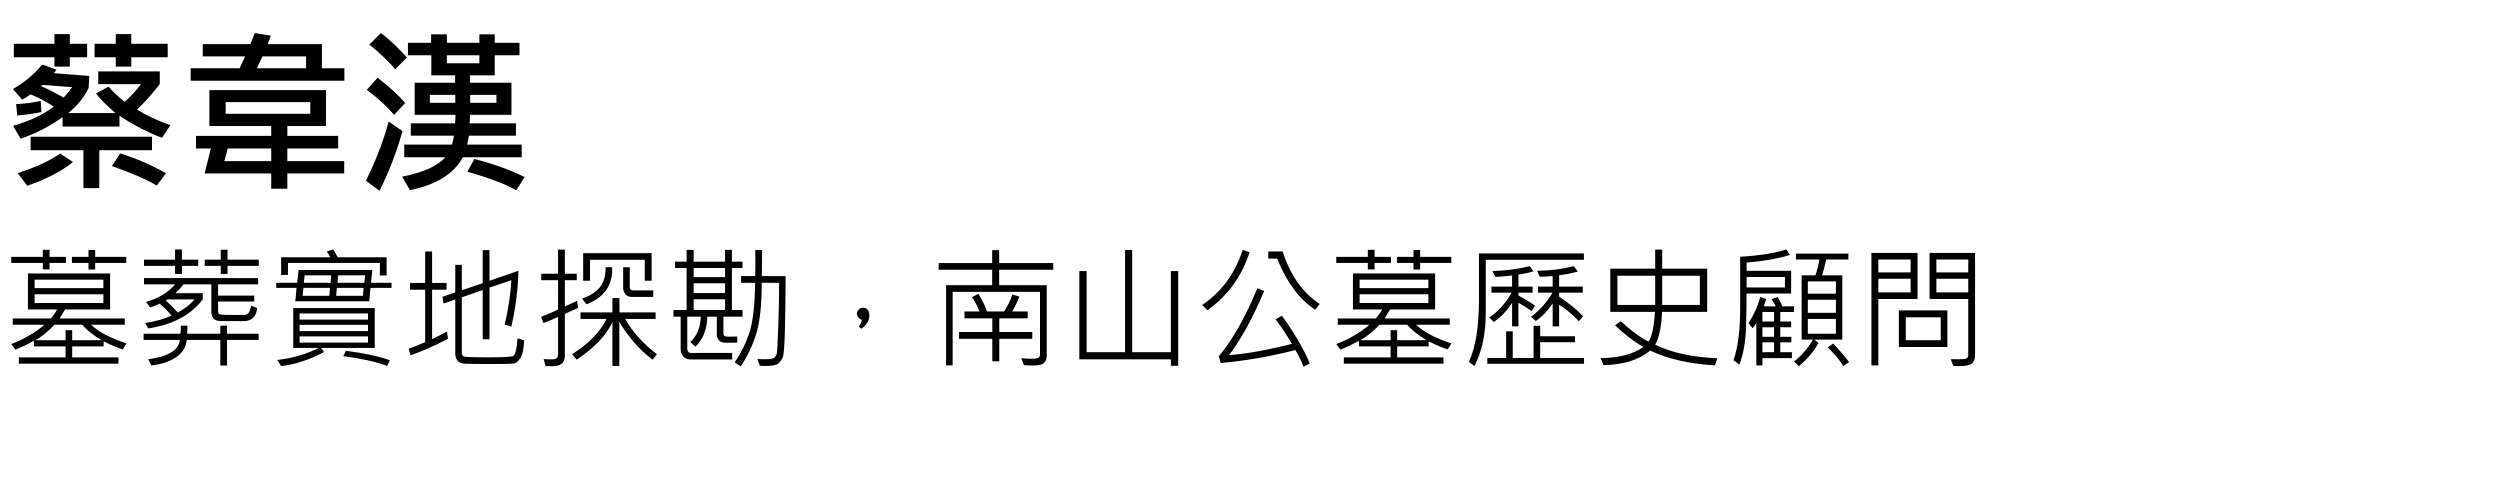 <?xml version="1.0" encoding="UTF-8" standalone="no"?>
<!-- Created with Inkscape (http://www.inkscape.org/) -->

<svg
   width="200mm"
   height="40mm"
   viewBox="0 0 200 40"
   version="1.1"
   id="svg95978"
   inkscape:version="1.2.1 (9c6d41e410, 2022-07-14)"
   sodipodi:docname="Member.2.pic.svg"
   xmlns:inkscape="http://www.inkscape.org/namespaces/inkscape"
   xmlns:sodipodi="http://sodipodi.sourceforge.net/DTD/sodipodi-0.dtd"
   xmlns="http://www.w3.org/2000/svg"
   xmlns:svg="http://www.w3.org/2000/svg">
  <sodipodi:namedview
     id="namedview95980"
     pagecolor="#ffffff"
     bordercolor="#666666"
     borderopacity="1.0"
     inkscape:pageshadow="2"
     inkscape:pageopacity="0.0"
     inkscape:pagecheckerboard="0"
     inkscape:document-units="mm"
     showgrid="false"
     width="275mm"
     inkscape:zoom="0.71713664"
     inkscape:cx="497.11586"
     inkscape:cy="227.29281"
     inkscape:window-width="1920"
     inkscape:window-height="1017"
     inkscape:window-x="-8"
     inkscape:window-y="-8"
     inkscape:window-maximized="1"
     inkscape:current-layer="layer1"
     inkscape:showpageshadow="2"
     inkscape:deskcolor="#d1d1d1" />
  <defs
     id="defs95975">
    <rect
       x="-1.394"
       y="0"
       width="769.728"
       height="167.332"
       id="rect104247" />
  </defs>
  <g
     inkscape:label="圖層 1"
     inkscape:groupmode="layer"
     id="layer1">
    <g
       aria-label="蔡韋漢
墓葬實地探勘，南山公墓歷史顧問"
       transform="matrix(0.265,0,0,0.265,0.529,0)"
       id="text104245"
       style="font-size:40px;line-height:1.25;white-space:pre;shape-inside:url(#rect104247);display:inline">
      <path
         d="M 48.631,17.292 H 37.642 v 2.812 H 32.954 V 17.292 H 26.548 v -4.062 h 6.406 v -2.917 h 4.687 v 2.917 h 10.99 z m -24.323,0 h -5.234 v 2.812 H 14.439 V 17.292 H 2.173 v -4.062 h 12.266 v -2.917 h 4.635 v 2.917 h 5.234 z m 25.13,20.521 -2.526,3.802 Q 40.35,39.115 34.074,34.948 v 3.255 h -17.187 v -2.839 Q 11.105,39.531 4.204,41.875 L 1.965,37.969 Q 9.699,35.755 14.23,32.161 11.184,30.156 7.251,28.49 5.741,29.557 4.673,30.078 L 1.913,26.875 Q 7.043,23.958 10.767,19.479 l 4.323,1.589 -0.859,1.016 10.729,0.859 -0.208,3.62 q -2.005,4.193 -6.146,7.578 H 32.85 Q 28.814,30.651 26.991,28.229 l 3.776,-2.083 q 1.979,2.318 4.844,4.583 Q 38.345,28.385 40.585,25.391 H 27.668 v -3.828 h 18.568 v 3.828 q -3.75,4.818 -6.875,7.682 4.271,2.656 10.078,4.74 z M 19.777,26.302 10.767,25.651 10.402,25.99 q 3.333,1.484 6.823,3.464 1.354,-1.458 2.552,-3.151 z m -9.271,7.526 Q 6.73,34.609 3.189,34.844 L 2.876,31.432 Q 6.73,31.25 10.298,30.469 Z M 43.892,45.339 H 27.98 V 56.797 H 23.189 V 45.339 H 7.251 V 41.276 H 43.892 Z m 4.219,6.979 -2.786,3.698 Q 40.793,53.307 31.783,50.13 l 2.5,-3.828 q 7.578,2.396 13.828,6.016 z m -28.073,-3.411 Q 14.96,53.047 6.236,56.068 L 3.345,52.266 Q 11.652,49.557 16.158,46.354 Z"
         style="font-weight:bold;font-size:53.333px;-inkscape-font-specification:'sans-serif Bold'"
         id="path8240" />
      <path
         d="M 101.965,24.375 H 55.559 V 20.599 H 70.35 L 71.991,17.031 H 59.204 v -3.698 h 14.375 l 1.354,-3.359 4.844,0.807 -0.964,2.552 h 16.38 v 7.266 h 6.771 z M 90.402,20.599 V 17.031 H 77.225 l -1.667,3.568 z M 101.913,52.37 H 84.751 v 4.609 H 79.881 V 52.37 H 59.777 l 1.875,-7.552 h -4.479 v -3.802 h 22.708 V 38.047 H 61.21 V 27.214 H 96.418 V 38.047 H 84.751 v 2.969 h 15.339 v 3.802 H 84.751 v 3.828 H 101.913 Z M 91.678,34.349 V 30.833 H 66.131 v 3.516 z M 79.881,48.646 V 44.818 H 66.756 l -1.016,3.828 z"
         style="font-weight:bold;font-size:53.333px;-inkscape-font-specification:'sans-serif Bold'"
         id="path8242" />
      <path
         d="m 120.845,17.344 -3.516,3.568 q -2.995,-3.542 -7.839,-7.474 l 3.516,-3.464 q 3.438,2.552 7.839,7.37 z m 34.661,30.13 h -17.76 q -4.167,7.578 -15.99,9.922 l -2.344,-4.062 q 9.661,-1.927 12.995,-5.859 h -12.37 v -3.828 h 14.401 q 0.443,-1.406 0.599,-2.682 h -13.021 v -3.724 h 13.333 q 0.156,-0.859 0.156,-2.578 h -12.318 v -9.687 h 12.214 v -2.24 h -7.187 v -6.042 h -7.057 v -3.776 h 7.005 v -2.552 h 4.74 v 2.552 h 9.818 v -2.552 h 4.635 v 2.552 h 7.474 v 3.776 h -7.474 v 6.042 h -7.474 v 2.24 h 12.526 v 9.687 h -12.526 q 0,1.797 -0.104,2.578 h 13.984 v 3.724 h -14.193 q -0.156,0.99 -0.547,2.682 h 16.484 z m -12.786,-28.385 v -2.396 h -9.818 v 2.396 z m 5.156,11.953 v -2.396 h -7.943 v 2.396 z m -12.422,0 v -2.396 h -7.682 v 2.396 z m -15.13,0.052 -3.359,3.568 q -3.021,-3.62 -8.229,-7.552 l 3.255,-3.646 q 5.573,4.323 8.333,7.63 z m -0.807,8.49 q -2.708,9.531 -6.927,18.021 l -4.115,-3.047 q 4.401,-8.88 6.875,-17.865 z m 36.849,13.854 -2.5,4.01 q -5.078,-2.891 -14.792,-5.599 l 2.135,-3.854 q 8.568,2.187 15.156,5.443 z"
         style="font-weight:bold;font-size:53.333px;-inkscape-font-specification:'sans-serif Bold'"
         id="path8244" />
      <path
         d="m 17.922,79.386 h -4.961 v 1.934 h -2.031 V 79.386 H 1.398 V 77.55 h 9.531 v -2.129 h 2.031 v 2.129 h 4.961 z m 18.203,0 h -9.395 v 1.973 H 24.719 v -1.973 h -5 V 77.55 h 5 v -2.07 h 2.012 V 77.55 H 36.125 Z m 0.039,24.277 -1.113,1.816 q -2.227,-0.664 -5.762,-2.441 v 1.543 h -9.492 v 3.32 h 13.965 v 1.895 H 3.684 v -1.895 H 17.805 v -3.32 H 8.254 v -1.68 q -3.086,1.66 -5.605,2.656 l -1.25,-1.68 Q 7.395,101.535 11.398,98.039 H 1.848 V 96.144 H 13.371 q 1.152,-1.387 1.914,-2.715 H 6.438 V 82.55 h 24.805 v 10.879 h -13.594 q -0.918,1.582 -1.641,2.715 h 19.668 v 1.895 h -10.156 q 3.379,3.262 10.645,5.625 z M 29.211,86.984 V 84.425 H 8.449 v 2.559 z m 0,4.492 V 88.839 H 8.449 v 2.637 z m -0.566,11.23 q -4.043,-2.48 -5.801,-4.668 h -8.398 q -2.734,2.91 -5.723,4.668 h 9.082 v -3.027 h 1.992 v 3.027 z"
         id="path8246" />
      <path
         d="m 57.844,80.265 h -4.922 v 2.441 h -2.07 v -2.441 h -9.375 v -1.875 h 9.375 v -3.086 h 2.07 v 3.086 h 4.922 z m 18.281,0 h -9.434 v 2.441 h -2.051 v -2.441 h -4.844 v -1.875 h 4.844 v -3.008 h 2.051 v 3.008 H 76.125 Z M 75.93,85.832 H 63.84 v 3.398 h 10.918 v 1.797 H 63.84 v 3.086 q 0,0.586 0.527,0.781 0.547,0.195 5.059,0.195 1.602,0 2.441,-0.02 0.84,-0.039 1.289,-0.781 0.469,-0.742 0.645,-2.012 l 1.836,0.723 q -0.41,3.945 -4.16,3.945 -5.508,0 -6.973,-0.039 -1.445,-0.039 -2.07,-0.762 -0.625,-0.723 -0.625,-2.188 v -8.125 h -8.398 q -1.152,1.465 -2.48,2.676 h 8.281 v 1.875 q -5.371,7.09 -16.484,8.77 l -0.918,-1.641 q 4.824,-0.742 7.988,-2.246 -1.953,-2.305 -3.633,-3.594 -1.582,0.762 -2.832,1.152 l -1.25,-1.68 q 5.605,-1.562 8.809,-5.312 h -9.414 v -1.875 H 75.93 Z M 56.77,90.382 H 48.527 L 48,90.753 q 1.562,1.25 3.691,3.594 3.047,-1.66 5.078,-3.965 z M 76.086,102.628 h -9.551 v 7.715 h -2.012 v -7.715 h -10.156 q -0.254,3.184 -3.223,5.215 -2.949,2.012 -7.461,2.461 l -0.918,-1.836 q 9.043,-1.23 9.512,-5.84 H 41.359 v -1.875 h 11.094 q 0.215,-1.191 0.117,-2.441 H 54.562 q 0.098,0.781 -0.078,2.441 h 10.039 v -2.441 h 2.012 v 2.441 h 9.551 z"
         id="path8248" />
      <path
         d="M 114.719,83.156 H 112.688 V 79.386 H 84.934 v 3.613 H 82.883 V 77.667 H 97.688 q -0.488,-1.016 -1.035,-1.719 l 1.914,-0.684 q 0.508,0.742 1.406,2.402 h 14.746 z m 1.484,3.75 h -6.367 l -0.352,4.043 H 87.16 l 0.371,-4.043 h -6.133 v -1.523 h 6.328 l 0.43,-3.867 h 22.246 l -0.391,3.867 h 6.191 z m -7.988,-3.789 h -8.125 l -0.195,2.266 H 108 Z m -10.215,0 h -8.027 l -0.254,2.266 h 8.086 z m 9.766,3.789 h -8.086 l -0.195,2.402 h 8.086 z m -10.156,0 h -8.008 l -0.234,2.402 h 8.047 z M 111.125,105.031 H 94.934 l 0.879,1.25 q -6.543,3.477 -12.93,4.238 l -1.191,-1.855 Q 88.312,107.96 94.25,105.031 H 86.535 V 92.999 H 111.125 Z m -2.031,-8.555 V 94.64 H 88.449 v 1.836 z m 0,3.477 v -1.875 H 88.449 v 1.875 z m 0,3.477 v -1.875 H 88.449 v 1.875 z m 6.582,5.312 -0.781,1.738 q -5.195,-1.934 -13.281,-2.969 l 0.84,-1.602 q 8.125,1.035 13.223,2.832 z"
         id="path8250" />
      <path
         d="m 156.242,102.746 q -0.195,4.004 -1.191,5.43 -0.996,1.426 -1.953,1.562 -0.938,0.156 -6.348,0.156 -7.344,0 -8.691,-0.117 -1.348,-0.117 -1.992,-0.996 -0.625,-0.879 -0.625,-2.07 V 90.421 l -3.555,1.211 -0.312,-2.051 3.867,-1.309 v -8.32 h 1.973 v 7.676 l 6.309,-2.148 V 75.519 h 2.051 v 9.238 l 8.711,-3.008 q -0.098,7.891 -2.109,16.875 l -2.012,-0.586 q 1.68,-7.246 2.012,-13.457 l -6.602,2.246 v 15.605 h -2.051 V 87.55 l -6.309,2.207 v 17.07 q 0,0.176 0.254,0.469 0.254,0.273 0.449,0.371 0.195,0.078 2.383,0.156 2.188,0.059 4.434,0.059 6.797,0 7.871,-0.371 1.074,-0.371 1.445,-5.391 z m -22.988,-0.469 q -6.133,3.203 -11.328,5 l -0.566,-2.012 q 2.441,-0.801 5,-1.992 V 87.472 h -4.59 v -2.051 h 4.59 v -9.512 h 2.09 v 9.512 h 4.355 v 2.051 h -4.355 v 14.922 q 3.34,-1.66 4.473,-2.285 z"
         id="path8252" />
      <path
         d="m 172.531,92.902 q -1.289,0.684 -4.004,1.855 v 12.715 q 0,3.086 -3.848,3.086 -0.859,0 -1.953,-0.039 l -0.605,-2.129 q 1.055,0.098 2.305,0.098 1.211,0 1.621,-0.332 0.43,-0.332 0.43,-1.094 V 95.675 q -2.266,1.074 -4.434,1.836 l -0.684,-1.875 q 3.711,-1.445 5.117,-2.168 V 84.582 h -5.078 v -1.953 h 5.078 v -7.285 h 2.051 v 7.285 h 3.594 v 1.953 h -3.594 v 7.93 q 1.191,-0.488 3.672,-1.719 z m 22.188,-8.145 h -2.07 V 78.429 H 176.125 v 6.328 h -2.07 v -8.32 h 20.664 z M 182.805,80.675 q 0.391,8.027 -7.754,11.191 l -1.328,-1.719 q 3.281,-1.094 5.176,-3.184 1.895,-2.09 1.953,-6.289 z m 12.402,8.965 h -6.484 q -1.191,0 -1.895,-0.801 Q 186.125,88.019 186.125,86.867 V 80.675 h 1.992 v 5.918 q 0,1.074 1.133,1.074 h 5.957 z m 1.113,17.305 -1.309,1.641 q -5.879,-4.414 -10.039,-11.387 v 13.281 h -2.09 V 97.277 q -2.832,5.996 -10.801,11.309 l -1.348,-1.68 q 7.598,-4.805 10.352,-10.625 h -7.832 v -1.973 h 9.629 v -4.316 h 2.129 v 4.316 h 10.918 v 1.973 h -9.16 q 3.086,5.684 9.551,10.664 z"
         id="path8254" />
      <path
         d="m 222.16,80.91 h -3.203 v 12.676 h 3.203 v 2.012 h -5.762 v 5.117 q 0,0.547 0.449,0.781 0.469,0.234 3.711,0.098 v 1.836 q -3.047,0.098 -4.043,0 -0.996,-0.098 -1.562,-0.82 -0.547,-0.723 -0.547,-1.465 v -5.547 h -2.871 q -0.117,5.684 -3.574,9.043 l -1.562,-1.367 q 3.047,-2.852 3.164,-7.676 h -4.082 v 9.746 q 0,0.547 0.312,0.879 0.332,0.332 0.82,0.332 h 12.441 v 1.953 h -12.773 q -1.113,0 -1.953,-0.84 -0.84,-0.859 -0.84,-2.188 v -9.883 h -2.168 v -2.012 h 3.965 V 80.91 h -3.477 v -1.914 h 3.477 v -3.574 h 2.129 v 3.574 h 9.473 v -3.574 h 2.07 v 3.574 h 3.203 z m -5.273,2.754 v -2.754 h -9.473 v 2.754 z m 0,4.805 V 85.519 h -9.473 v 2.949 z m 0,5.117 v -3.242 h -9.473 v 3.242 z m 18.281,-10.234 q 0,6.309 -0.176,14.863 -0.176,8.555 -0.684,9.668 -0.508,1.113 -1.348,1.855 -0.84,0.742 -3.73,0.742 -0.918,0 -1.855,-0.098 l -0.723,-2.031 q 1.035,0.098 2.129,0.098 2.422,0 2.969,-0.469 0.547,-0.488 0.742,-1.152 0.195,-0.684 0.449,-8.105 0.273,-7.422 0.273,-13.34 h -5.254 q 0,9.922 -1.621,15.234 -1.602,5.293 -4.688,9.98 l -1.855,-1.172 q 2.871,-4.219 4.453,-9.023 1.582,-4.805 1.719,-15.02 h -4.238 v -2.031 h 4.277 q 0.059,-3.203 0,-7.871 h 2.07 q 0,3.828 -0.078,7.871 z"
         id="path8256" />
      <path
         d="m 258.137,96.593 q -1.445,-0.762 -1.445,-1.934 0,-0.566 0.488,-1.152 0.488,-0.605 1.387,-0.605 1.875,0 1.875,2.461 0,2.012 -2.363,3.887 l -0.84,-0.645 q 0.898,-1.191 0.898,-2.012 z"
         id="path8258" />
      <path
         d="m 315.969,81.437 h -16.328 v 4.668 h 14.355 v 21.406 q 0,1.152 -0.742,1.992 -0.723,0.84 -3.477,0.84 -1.309,0 -2.656,-0.117 l -0.801,-2.07 q 1.738,0.137 2.949,0.137 1.797,0 2.246,-0.312 0.449,-0.332 0.449,-0.957 V 88.117 h -26.367 v 22.188 h -1.992 V 86.105 h 13.926 v -4.668 h -16.172 l 0.039,-2.012 h 16.133 v -3.906 h 2.109 v 3.906 h 16.328 z m -6.328,20.84 h -9.961 v 6.797 h -2.109 v -6.797 h -10.078 v -2.051 h 10.078 v -4.121 h -8.398 v -2.07 h 4.512 q -0.84,-2.246 -2.246,-4.355 l 1.934,-0.977 q 1.699,2.773 2.598,5.332 h 5.156 q 1.602,-2.52 2.52,-5.117 l 2.09,0.625 q -0.957,2.461 -2.168,4.492 h 4.688 v 2.07 h -8.574 v 4.121 h 9.961 z"
         id="path8260" />
      <path
         d="m 353.684,110.421 h -2.207 v -1.953 H 323.84 V 81.828 h 2.207 V 106.32 h 11.602 V 75.48 h 2.148 V 106.32 h 11.68 V 81.828 h 2.207 z"
         id="path8262" />
      <path
         d="m 375.246,76.144 q -3.535,10.918 -12.715,17.52 l -1.602,-1.602 q 8.809,-5.977 12.227,-16.641 z m 21.152,15.605 -1.348,1.758 q -7.188,-4.688 -11.484,-15.43 h -2.676 v -2.168 h 4.316 q 3.516,10.84 11.191,15.84 z m -2.988,17.93 -1.875,1.074 q -1.25,-3.086 -2.48,-5.078 -11.328,2.93 -22.52,3.906 l -0.605,-2.031 q 6.113,-7.188 11.68,-20.566 l 2.031,0.879 q -5.059,12.012 -10.586,19.336 7.734,-0.547 18.945,-3.398 -1.797,-3.184 -4.883,-7.402 l 1.855,-1.094 q 5.547,7.637 8.438,14.375 z"
         id="path8264" />
      <path
         d="m 417.922,79.386 h -4.961 v 1.934 h -2.031 v -1.934 h -9.531 V 77.55 h 9.531 v -2.129 h 2.031 v 2.129 h 4.961 z m 18.203,0 h -9.395 v 1.973 h -2.012 v -1.973 h -5 V 77.55 h 5 v -2.07 h 2.012 v 2.07 h 9.395 z m 0.039,24.277 -1.113,1.816 q -2.227,-0.664 -5.762,-2.441 v 1.543 h -9.492 v 3.32 h 13.965 v 1.895 h -30.078 v -1.895 h 14.121 v -3.32 h -9.551 v -1.68 q -3.086,1.66 -5.605,2.656 l -1.25,-1.68 q 5.996,-2.344 10,-5.84 h -9.551 V 96.144 h 11.523 q 1.152,-1.387 1.914,-2.715 H 406.438 V 82.55 h 24.805 v 10.879 h -13.594 q -0.918,1.582 -1.641,2.715 h 19.668 v 1.895 h -10.156 q 3.379,3.262 10.645,5.625 z M 429.211,86.984 V 84.425 h -20.762 v 2.559 z m 0,4.492 v -2.637 h -20.762 v 2.637 z m -0.566,11.23 q -4.043,-2.48 -5.801,-4.668 h -8.398 q -2.734,2.91 -5.723,4.668 h 9.082 v -3.027 h 1.992 v 3.027 z"
         id="path8266" />
      <path
         d="m 476.164,78.429 h -29.629 v 16.074 q 0,9.434 -3.418,16.016 l -1.68,-1.289 q 3.047,-6.465 3.047,-18.809 v -13.906 h 31.68 z m -0.234,17.051 -1.289,1.504 q -2.617,-2.852 -5.957,-5 v 6.523 h -1.953 v -6.914 q -2.246,3.379 -5.078,5.312 l -1.484,-1.27 q 3.984,-2.93 6.523,-7.285 h -4.375 v -1.836 h 4.414 v -3.164 q -2.598,0.195 -3.887,0.195 l -0.84,-1.797 Q 468,81.691 473.117,80.343 l 1.211,1.641 q -3.047,0.82 -5.645,1.094 v 3.438 h 7.129 v 1.836 h -7.129 v 1.191 q 4.609,3.125 7.246,5.938 z m -14.531,-3.203 -1.035,1.641 q -1.914,-1.387 -3.965,-2.52 v 7.109 h -1.914 v -7.031 q -2.559,3.75 -5.527,5.723 l -1.348,-1.367 q 4.043,-2.773 6.758,-7.48 h -6.113 v -1.836 h 6.23 v -3.359 q -3.027,0.352 -5.039,0.43 l -0.918,-1.758 q 6.016,-0.176 11.309,-1.484 l 1.094,1.562 q -2.266,0.703 -4.531,0.957 v 3.652 h 4.277 v 1.836 h -4.277 v 0.879 q 2.832,1.484 5,3.047 z m 14.805,15.801 v 1.758 h -29.199 v -1.758 h 5.684 v -8.047 h 1.992 v 8.047 h 6.289 v -9.727 h 1.992 v 3.164 h 10.527 v 1.797 h -10.527 v 4.766 z"
         id="path8268" />
      <path
         d="m 516.477,108.156 -0.801,2.148 q -11.66,-0.703 -19.512,-4.473 -5.059,4.238 -14.082,4.395 l -0.879,-2.109 q 8.164,-0.059 12.891,-3.359 -4.473,-2.617 -8.535,-6.562 l 1.719,-1.211 q 5.254,4.707 8.398,6.133 1.504,-2.129 1.934,-8.965 H 484.133 V 81.105 h 13.555 v -5.762 h 2.109 v 5.762 h 13.574 v 13.047 h -13.613 q -0.293,6.777 -2.07,9.922 7.461,3.613 18.789,4.082 z m -5.312,-16.094 v -8.828 h -11.367 v 8.828 z m -13.477,0 v -8.828 h -11.406 v 8.828 z"
         id="path8270" />
      <path
         d="m 538.723,88.624 h -13.477 q 0.078,2.91 -0.137,9.941 -0.215,7.012 -2.031,11.504 l -1.758,-1.328 q 2.012,-5.703 2.012,-15.586 V 77.511 q 8.496,-0.488 13.945,-2.207 l 1.094,1.641 q -5.02,1.641 -13.086,2.324 v 2.48 h 13.438 z m -1.875,-1.836 v -3.164 h -11.562 v 3.164 z m 19.16,-8.438 h -6.719 q -0.508,2.48 -1.211,4.766 h 6.094 v 19.395 h -8.496 l 1.328,1.035 q -2.246,3.945 -5.918,6.973 l -1.484,-1.406 q 3.32,-2.539 5.723,-6.602 h -3.438 V 83.117 h 4.16 q 0.781,-2.168 1.191,-4.766 h -7.07 v -1.797 h 15.84 z m -3.77,10.312 v -3.711 h -8.477 v 3.711 z m 0,5.762 v -3.945 h -8.477 v 3.945 z m 0,6.328 v -4.473 h -8.477 v 4.473 z m -12.637,-6.563 h -4.16 v 2.871 h 3.281 v 1.738 h -3.281 v 2.871 h 3.359 v 1.68 h -3.359 v 2.969 h 3.516 v 1.797 h -8.906 v 2.188 h -1.836 V 97.472 q -0.391,0.781 -1.133,1.641 l -1.191,-1.602 q 2.402,-3.75 3.516,-7.871 l 1.797,0.625 q -0.586,1.895 -0.723,2.207 h 3.574 q -0.449,-1.035 -1.211,-2.168 l 1.836,-0.664 q 0.547,0.918 1.406,2.832 h 3.516 z m -6.035,2.871 v -2.871 h -3.516 v 2.871 z m 0,4.609 v -2.871 h -3.516 v 2.871 z m 0,4.648 v -2.969 h -3.516 v 2.969 z m 22.637,2.988 -1.68,1.211 q -1.777,-2.715 -4.727,-5.645 l 1.602,-1.172 q 3.594,3.828 4.805,5.605 z"
         id="path8272" />
      <path
         d="m 594.25,107.277 q 0,1.641 -0.957,2.441 -0.957,0.801 -3.672,0.801 -0.723,0 -1.934,-0.039 l -0.801,-2.051 q 1.348,0.039 2.285,0.039 1.953,0 2.48,-0.254 0.547,-0.254 0.547,-1.094 V 90.265 H 580.52 V 76.359 H 594.25 Z m -2.051,-25.039 v -3.887 h -9.629 v 3.887 z m 0,6.035 v -4.121 h -9.629 v 4.121 z m -15.312,1.992 h -11.836 v 20.039 h -2.09 V 76.359 h 13.926 z m -2.09,-8.027 v -3.887 h -9.746 v 3.887 z m 0,6.035 v -4.121 h -9.746 v 4.121 z M 585.891,104.757 H 571.242 V 93.703 h 14.648 z m -2.012,-2.051 v -6.914 h -10.547 v 6.914 z"
         id="path8274" />
    </g>
  </g>
</svg>
